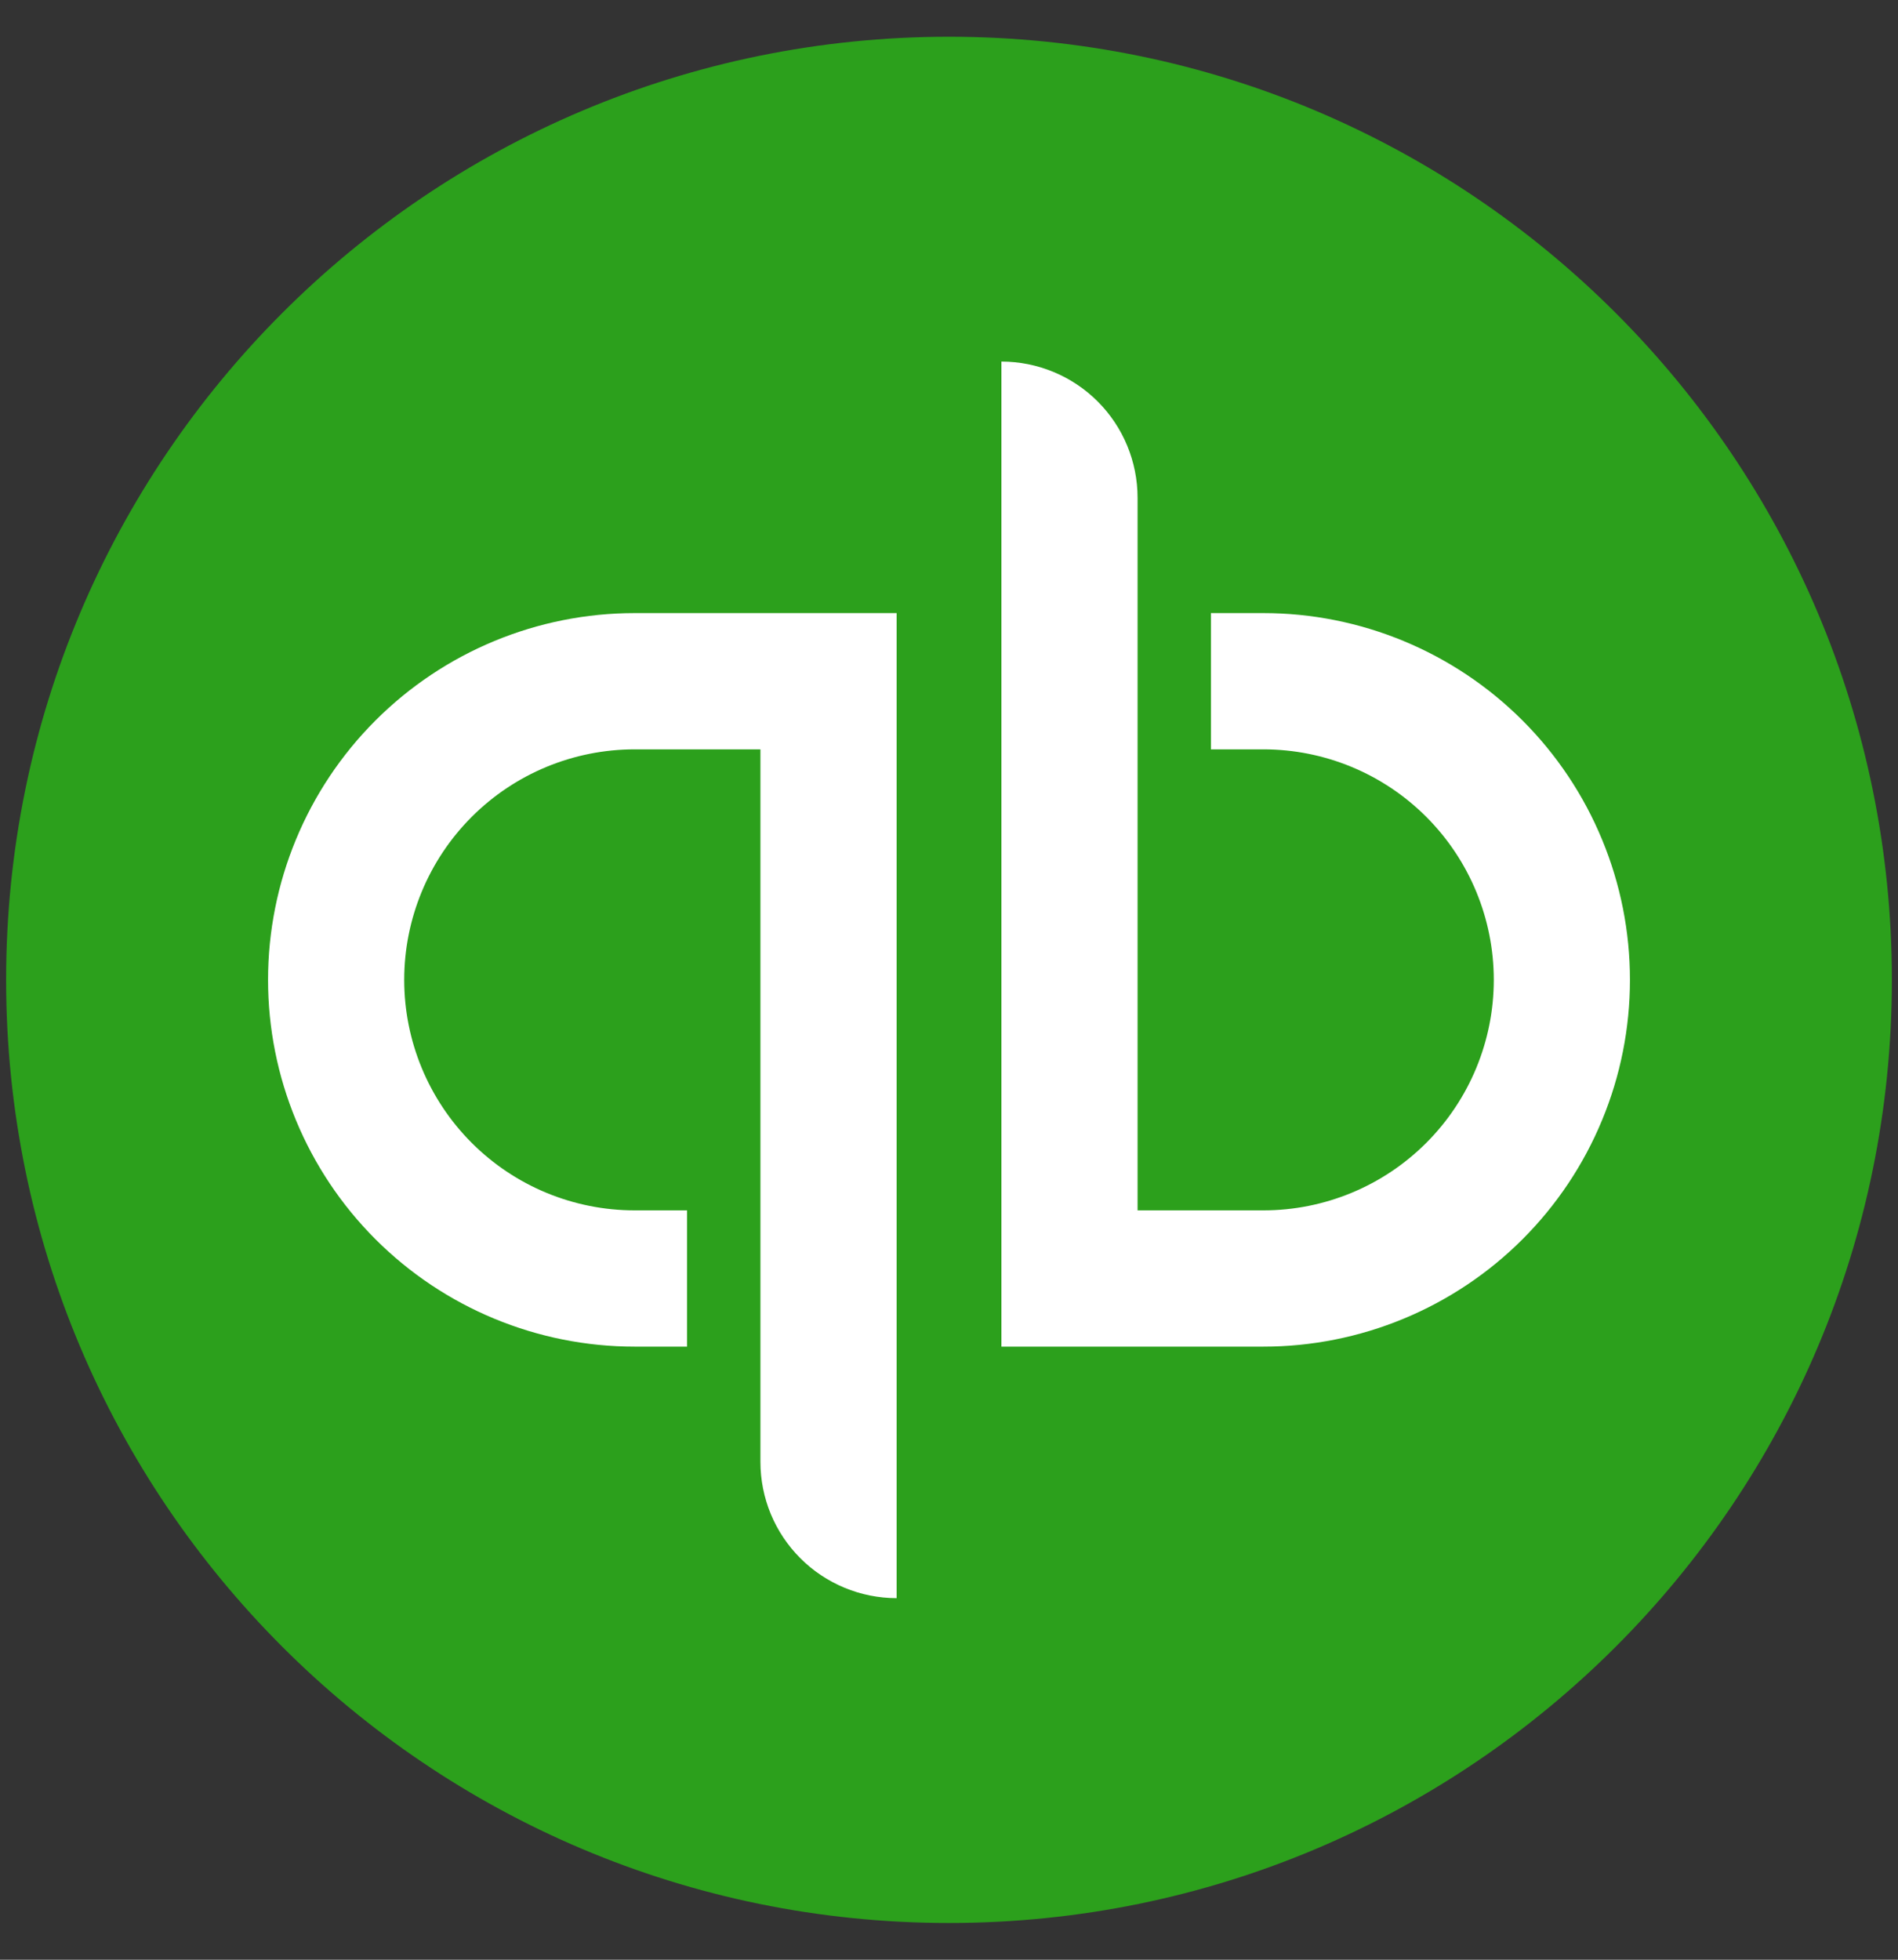 <svg width="31" height="32" viewBox="0 0 31 32" fill="none" xmlns="http://www.w3.org/2000/svg">
<rect x="0" y="0" width="31" height="32" fill="#333333" stroke="none"/>
<g id="Frame" clip-path="url(#clip0_2769_359)">
<path id="Vector" d="M15.5 31.4C24.005 31.4 30.9 24.505 30.9 16C30.9 7.495 24.005 0.6 15.5 0.6C6.995 0.6 0.1 7.495 0.1 16C0.1 24.505 6.995 31.4 15.5 31.4Z" fill="#2CA01C"/>
<path id="Vector_2" d="M4.378 16C4.378 17.588 5.009 19.112 6.132 20.235C7.255 21.358 8.778 21.989 10.367 21.989H11.222V19.764H10.367C9.368 19.764 8.411 19.368 7.705 18.662C6.999 17.956 6.602 16.998 6.602 16C6.602 15.002 6.999 14.044 7.705 13.338C8.411 12.632 9.368 12.236 10.367 12.236H12.42V23.871C12.42 24.163 12.478 24.453 12.589 24.722C12.701 24.992 12.865 25.237 13.072 25.444C13.278 25.651 13.524 25.814 13.793 25.926C14.063 26.038 14.352 26.096 14.645 26.096V10.011H10.367C8.778 10.011 7.255 10.642 6.132 11.765C5.009 12.888 4.378 14.412 4.378 16ZM20.634 10.011H19.778V12.236H20.634C21.632 12.236 22.589 12.632 23.295 13.338C24.001 14.044 24.398 15.002 24.398 16C24.398 16.998 24.001 17.956 23.295 18.662C22.589 19.368 21.632 19.764 20.634 19.764H18.58V8.129C18.58 7.539 18.346 6.973 17.929 6.556C17.512 6.139 16.946 5.904 16.356 5.904V21.989H20.634C21.42 21.989 22.199 21.834 22.925 21.533C23.652 21.232 24.312 20.791 24.868 20.235C25.424 19.679 25.866 19.018 26.166 18.292C26.468 17.565 26.622 16.786 26.622 16C26.622 15.213 26.468 14.435 26.166 13.708C25.866 12.982 25.424 12.321 24.868 11.765C24.312 11.209 23.652 10.768 22.925 10.467C22.199 10.166 21.42 10.011 20.634 10.011Z" fill="white"/>
</g>
<defs>
<clipPath id="clip0_2769_359">
<rect width="30.8" height="30.8" fill="white" transform="translate(0.1 0.6)"/>
</clipPath>
</defs>
</svg>
